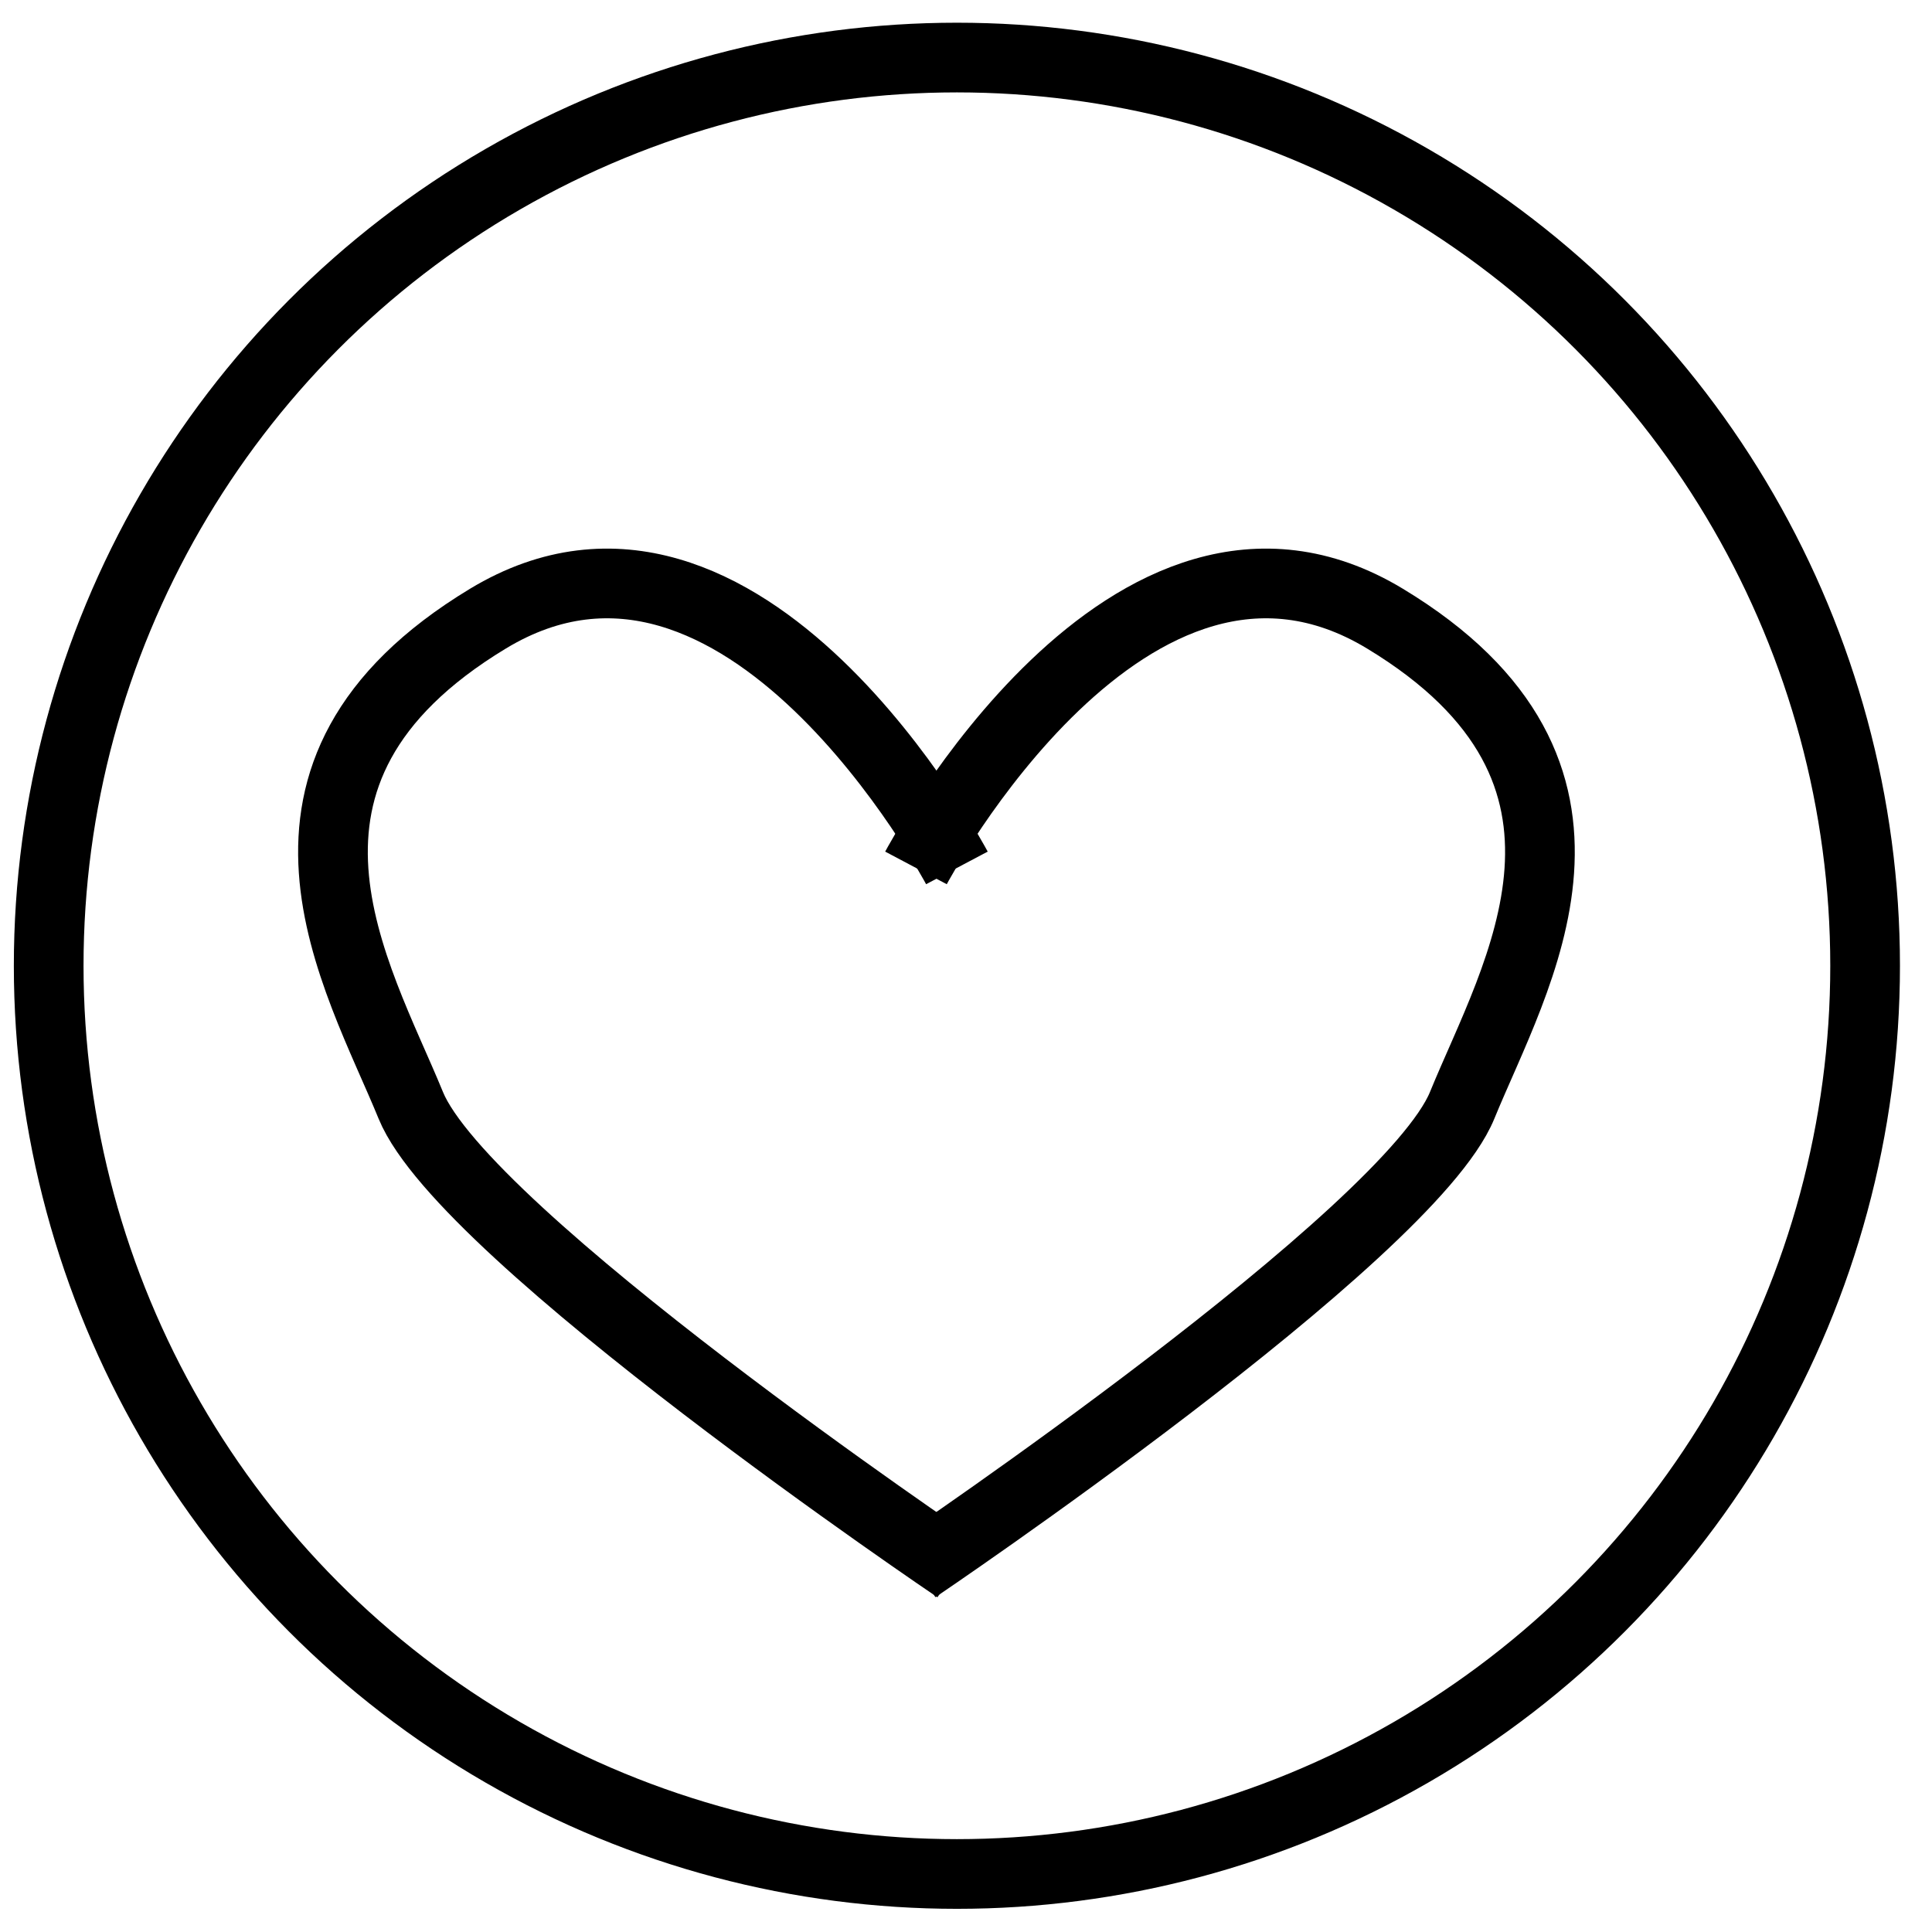 <?xml version="1.0" encoding="utf-8"?>
<!-- Generator: Adobe Illustrator 16.0.0, SVG Export Plug-In . SVG Version: 6.00 Build 0)  -->
<!DOCTYPE svg PUBLIC "-//W3C//DTD SVG 1.1//EN" "http://www.w3.org/Graphics/SVG/1.1/DTD/svg11.dtd">
<svg version="1.1" id="Layer_1" xmlns="http://www.w3.org/2000/svg" xmlns:xlink="http://www.w3.org/1999/xlink" x="0px" y="0px"
	 width="100px" height="100px" viewBox="0 0 100 100" enable-background="new 0 0 100 100" xml:space="preserve">
<g>
	<path fill="#BFE6ED" d="M-60.385,17.702c0,0-11.061-20.892-24.273-12.903c-13.212,7.987-6.76,18.434-3.994,25.194
		c2.764,6.759,28.267,23.966,28.267,23.966"/>
	<path fill="#BFE6ED" d="M-62.504,17.702c0,0,11.063-20.892,24.275-12.903c13.211,7.987,6.758,18.434,3.994,25.194
		c-2.768,6.757-28.27,23.961-28.27,23.961"/>
</g>
<g>
	<path fill="none" stroke="#000000" stroke-width="3.607" stroke-miterlimit="10" d="M49.529,44.923
		c0,0-11.061-20.892-24.272-12.903c-13.212,7.987-6.76,18.434-3.994,25.194c2.764,6.759,28.267,23.966,28.267,23.966"/>
	<path fill="none" stroke="#000000" stroke-width="3.607" stroke-miterlimit="10" d="M47.411,44.923
		c0,0,11.063-20.892,24.274-12.903c13.211,7.987,6.758,18.434,3.995,25.194c-2.769,6.757-28.27,23.961-28.27,23.961"/>
</g>
<circle fill="none" stroke="#000000" stroke-width="3.607" stroke-miterlimit="10" cx="49.529" cy="49.988" r="47.009"/>
</svg>
